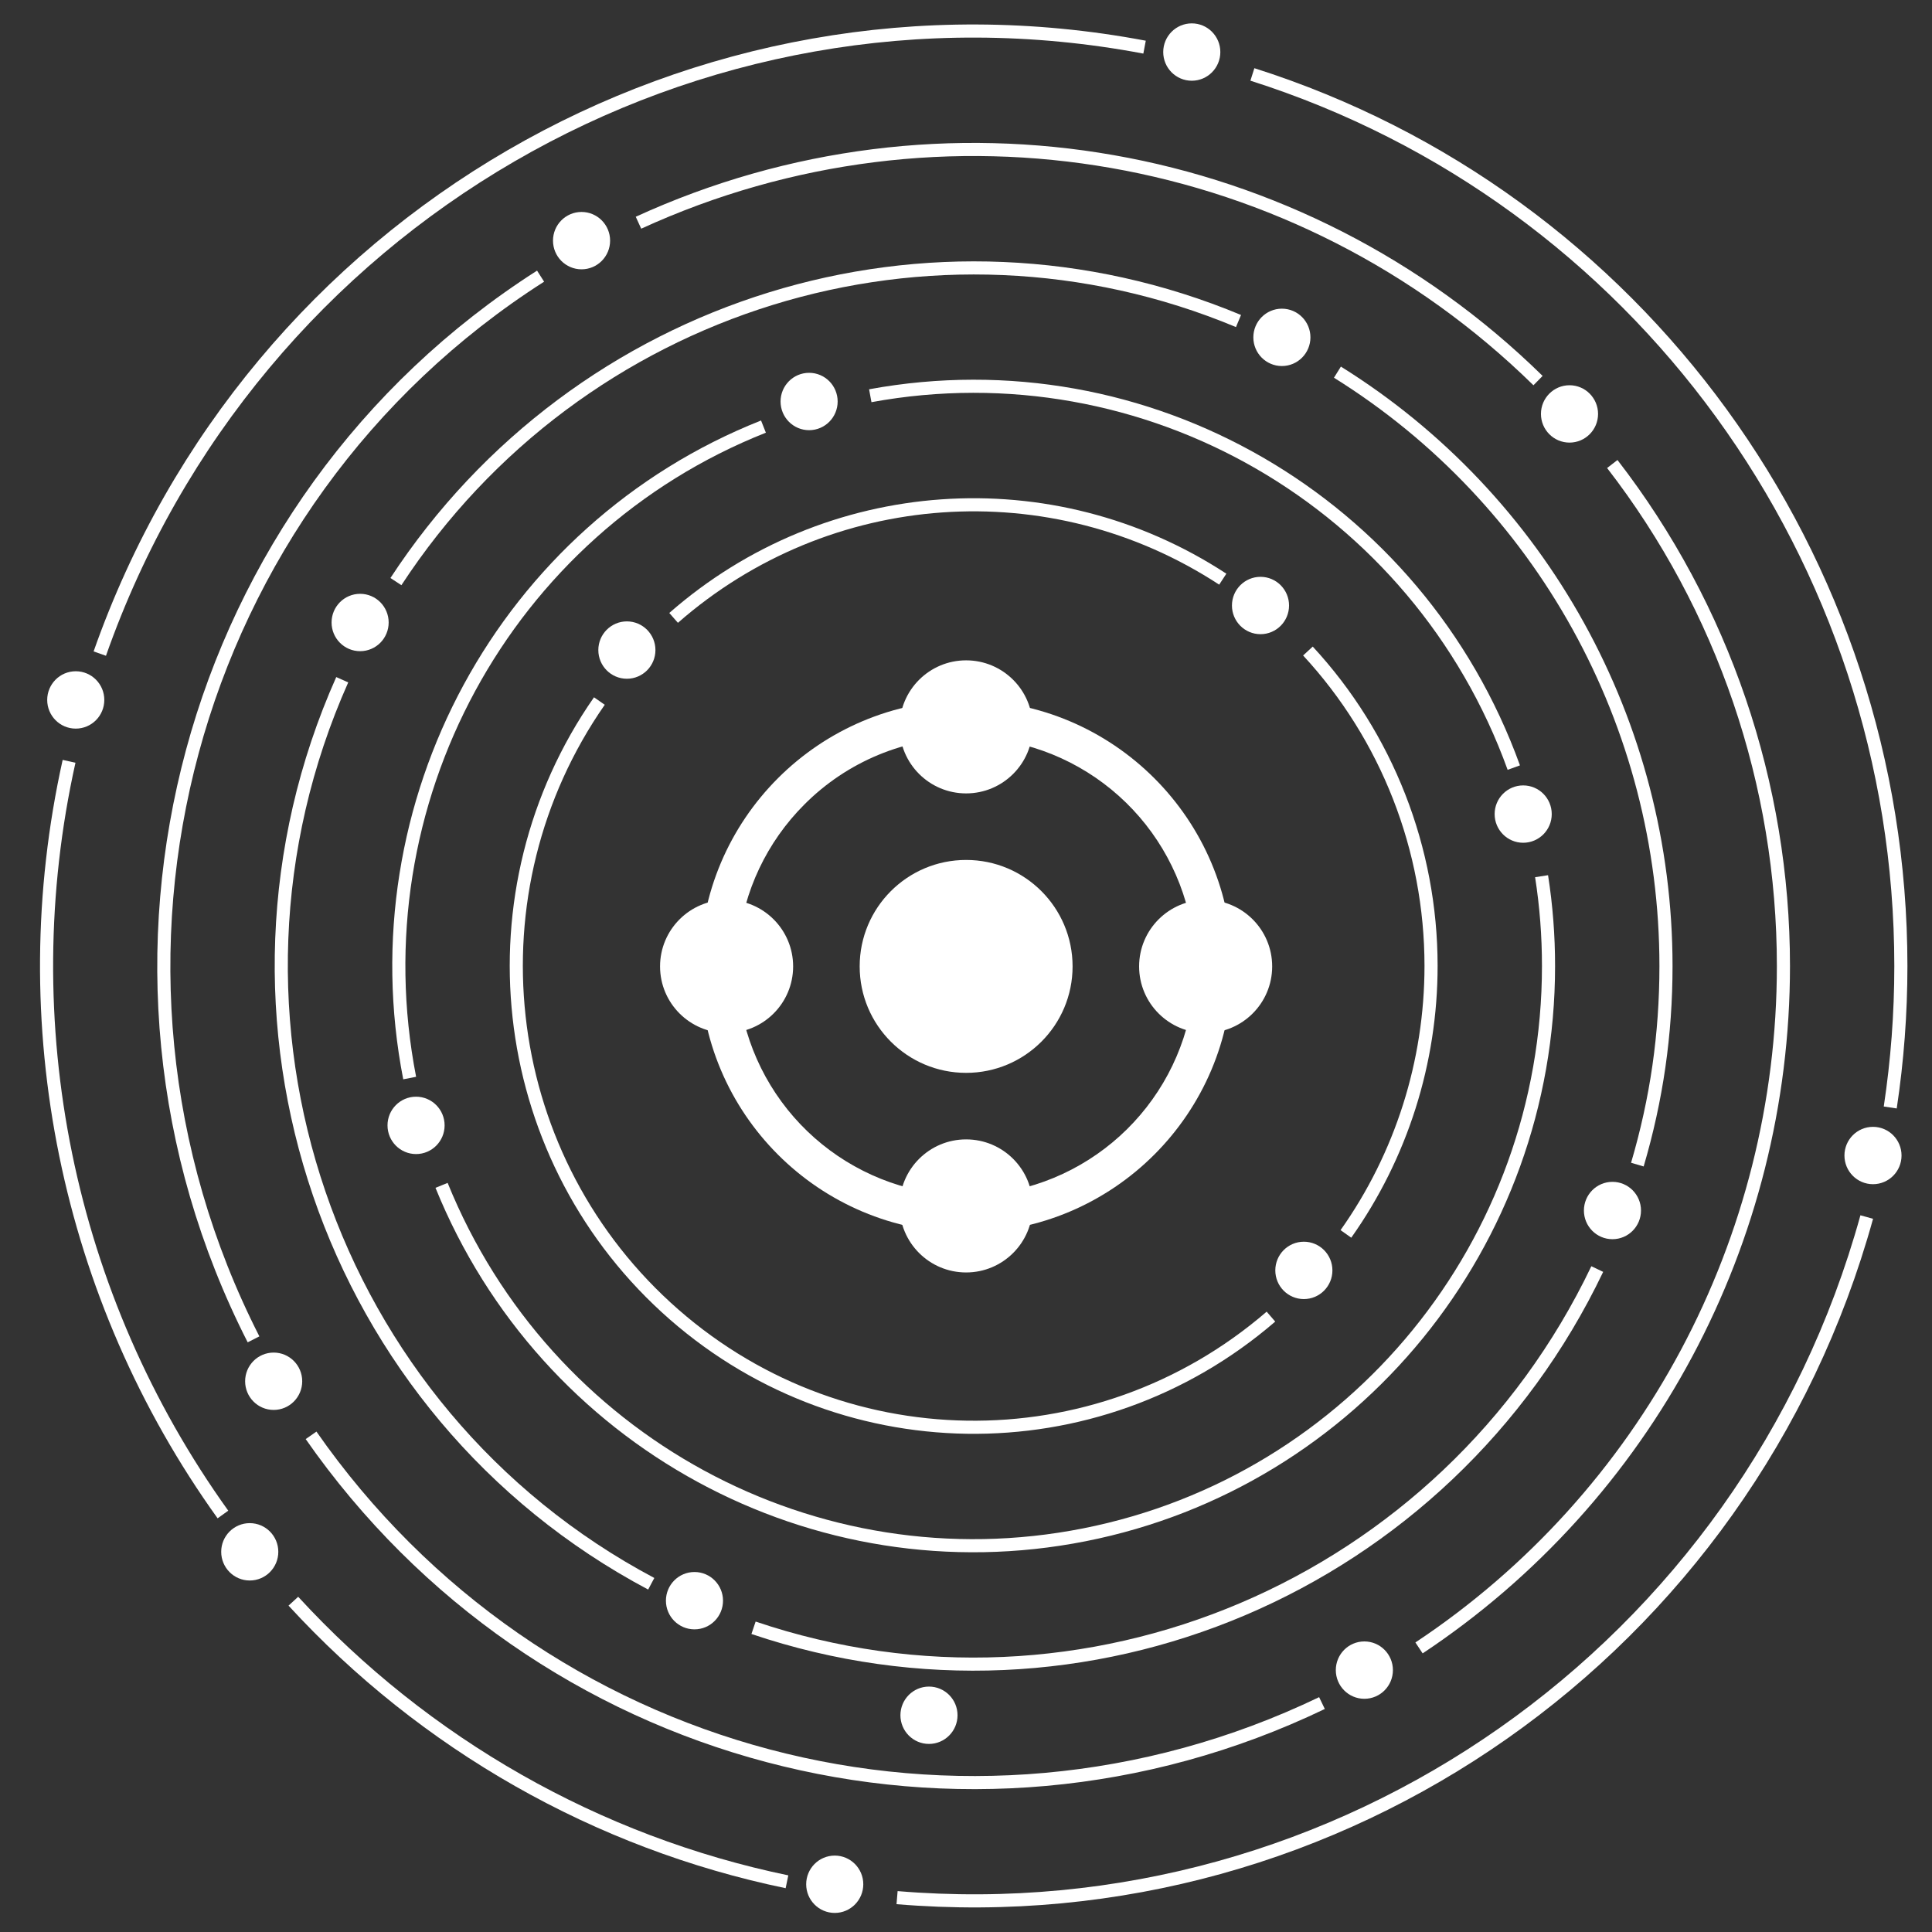 <svg width="139" height="139" viewBox="0 0 149 149" fill="none"
  xmlns="http://www.w3.org/2000/svg">
  <rect x="0" y="0" width="149" height="149" fill="#333333" stroke="none"/>
  <path d="M145.78 85.411C146.326 81.786 146.599 78.172 146.599 74.504C146.599 43.037 126.352 15.194 96.587 5.741" stroke="white" stroke-width="1.011" stroke-miterlimit="10"/>
  <path d="M69.184 146.35C103.374 149.215 134.756 127.179 143.967 93.861" stroke="white" stroke-width="1.011" stroke-miterlimit="10"/>
  <path d="M22.624 123.488C32.764 134.528 46.073 142.097 60.693 145.127" stroke="white" stroke-width="1.011" stroke-miterlimit="10"/>
  <path d="M5.326 58.715C0.835 78.9 5.162 100.043 17.193 116.801" stroke="white" stroke-width="1.011" stroke-miterlimit="10"/>
  <path d="M88.271 3.636C53.655 -2.908 19.465 16.935 7.696 50.407" stroke="white" stroke-width="1.011" stroke-miterlimit="10"/>
  <path d="M109.438 127.091C126.987 115.445 137.542 95.679 137.542 74.503C137.542 60.477 132.898 46.848 124.343 35.786" stroke="white" stroke-width="1.011" stroke-miterlimit="10"/>
  <path d="M23.99 110.696C41.506 135.839 74.45 144.565 101.953 131.344" stroke="white" stroke-width="1.011" stroke-miterlimit="10"/>
  <path d="M41.691 21.298C14.373 38.739 4.769 74.305 19.553 103.293" stroke="white" stroke-width="1.011" stroke-miterlimit="10"/>
  <path d="M118.616 29.352C100.182 11.272 72.647 6.446 49.241 17.177" stroke="white" stroke-width="1.011" stroke-miterlimit="10"/>
  <path d="M126.277 89.818C127.763 84.772 128.484 79.77 128.484 74.503C128.484 55.839 118.89 38.508 103.145 28.702" stroke="white" stroke-width="1.011" stroke-miterlimit="10"/>
  <path d="M58.114 125.538C83.618 134.165 111.503 122.31 123.184 97.872" stroke="white" stroke-width="1.011" stroke-miterlimit="10"/>
  <path d="M26.394 52.423C14.834 78.359 25.269 108.9 50.225 122.144" stroke="white" stroke-width="1.011" stroke-miterlimit="10"/>
  <path d="M95.516 24.758C71.881 14.897 44.619 23.325 30.534 44.854" stroke="white" stroke-width="1.011" stroke-miterlimit="10"/>
  <path d="M34.054 91.417C42.074 111.194 62.846 122.487 83.64 118.366C104.434 114.246 119.425 95.868 119.425 74.504C119.425 72.169 119.25 69.877 118.89 67.574" stroke="white" stroke-width="1.011" stroke-miterlimit="10"/>
  <path d="M58.88 32.9C38.938 40.8 27.465 61.954 31.595 83.142" stroke="white" stroke-width="1.011" stroke-miterlimit="10"/>
  <path d="M116.747 59.199C109.349 38.717 88.381 26.608 67.117 30.52" stroke="white" stroke-width="1.011" stroke-miterlimit="10"/>
  <path d="M103.799 95.162C108.071 89.135 110.366 81.907 110.366 74.492C110.366 65.48 106.967 56.798 100.87 50.209" stroke="white" stroke-width="1.011" stroke-miterlimit="10"/>
  <path d="M46.225 54.065C36.008 68.73 38.216 88.772 51.372 100.825C64.528 112.879 84.513 113.187 98.018 101.541" stroke="white" stroke-width="1.011" stroke-miterlimit="10"/>
  <path d="M94.303 44.667C81.103 36.029 63.828 37.241 51.95 47.653" stroke="white" stroke-width="1.011" stroke-miterlimit="10"/>
  <path d="M19.261 121.386C20.202 121.386 20.958 120.618 20.958 119.679C20.958 118.741 20.202 117.973 19.261 117.973C18.321 117.973 17.565 118.741 17.565 119.679C17.565 120.618 18.32 121.386 19.261 121.386Z" fill="white" stroke="white" stroke-width="1.011"/>
  <path d="M64.377 147.024C65.317 147.024 66.073 146.256 66.073 145.318C66.073 144.38 65.317 143.612 64.377 143.612C63.436 143.612 62.68 144.38 62.68 145.318C62.68 146.256 63.436 147.024 64.377 147.024Z" fill="white" stroke="white" stroke-width="1.011"/>
  <path d="M91.913 5.721C92.853 5.721 93.609 4.953 93.609 4.014C93.609 3.076 92.853 2.308 91.913 2.308C90.972 2.308 90.216 3.076 90.216 4.014C90.216 4.953 90.972 5.721 91.913 5.721Z" fill="white" stroke="white" stroke-width="1.011"/>
  <path d="M5.842 55.687C6.783 55.687 7.539 54.919 7.539 53.98C7.539 53.042 6.783 52.274 5.842 52.274C4.902 52.274 4.146 53.042 4.146 53.98C4.146 54.919 4.902 55.687 5.842 55.687Z" fill="white" stroke="white" stroke-width="1.011"/>
  <path d="M144.449 90.822C145.39 90.822 146.145 90.054 146.145 89.116C146.145 88.178 145.39 87.41 144.449 87.41C143.508 87.41 142.753 88.178 142.753 89.116C142.753 90.054 143.508 90.822 144.449 90.822Z" fill="white" stroke="white" stroke-width="1.011"/>
  <path d="M121.044 33.629C121.984 33.629 122.74 32.861 122.74 31.923C122.74 30.984 121.984 30.216 121.044 30.216C120.103 30.216 119.347 30.984 119.347 31.923C119.347 32.861 120.103 33.629 121.044 33.629Z" fill="white" stroke="white" stroke-width="1.011"/>
  <path d="M21.106 108.231C22.047 108.231 22.802 107.464 22.802 106.525C22.802 105.587 22.047 104.819 21.106 104.819C20.165 104.819 19.41 105.587 19.41 106.525C19.41 107.464 20.165 108.231 21.106 108.231Z" fill="white" stroke="white" stroke-width="1.011"/>
  <path d="M44.85 20.265C45.791 20.265 46.547 19.497 46.547 18.558C46.547 17.62 45.791 16.852 44.85 16.852C43.909 16.852 43.154 17.62 43.154 18.558C43.154 19.497 43.909 20.265 44.85 20.265Z" fill="white" stroke="white" stroke-width="1.011"/>
  <path d="M105.222 130.509C106.163 130.509 106.919 129.741 106.919 128.803C106.919 127.864 106.163 127.096 105.222 127.096C104.281 127.096 103.526 127.864 103.526 128.803C103.526 129.741 104.281 130.509 105.222 130.509Z" fill="white" stroke="white" stroke-width="1.011"/>
  <path d="M71.644 133.99C72.585 133.99 73.341 133.222 73.341 132.284C73.341 131.346 72.585 130.578 71.644 130.578C70.703 130.578 69.948 131.346 69.948 132.284C69.948 133.222 70.703 133.99 71.644 133.99Z" fill="white" stroke="white" stroke-width="1.011"/>
  <path d="M124.356 95.064C125.297 95.064 126.052 94.296 126.052 93.358C126.052 92.42 125.297 91.652 124.356 91.652C123.415 91.652 122.66 92.42 122.66 93.358C122.66 94.296 123.415 95.064 124.356 95.064Z" fill="white" stroke="white" stroke-width="1.011"/>
  <path d="M27.773 49.715C28.714 49.715 29.469 48.947 29.469 48.009C29.469 47.07 28.714 46.302 27.773 46.302C26.832 46.302 26.077 47.07 26.077 48.009C26.077 48.947 26.832 49.715 27.773 49.715Z" fill="white" stroke="white" stroke-width="1.011"/>
  <path d="M53.559 125.154C54.5 125.154 55.255 124.386 55.255 123.448C55.255 122.51 54.5 121.742 53.559 121.742C52.618 121.742 51.863 122.51 51.863 123.448C51.863 124.386 52.618 125.154 53.559 125.154Z" fill="white" stroke="white" stroke-width="1.011"/>
  <path d="M98.862 27.724C99.803 27.724 100.558 26.956 100.558 26.017C100.558 25.079 99.803 24.311 98.862 24.311C97.921 24.311 97.166 25.079 97.166 26.017C97.166 26.956 97.921 27.724 98.862 27.724Z" fill="white" stroke="white" stroke-width="1.011"/>
  <path d="M62.4 32.671C63.341 32.671 64.096 31.903 64.096 30.965C64.096 30.026 63.341 29.258 62.4 29.258C61.459 29.258 60.704 30.026 60.704 30.965C60.704 31.903 61.459 32.671 62.4 32.671Z" fill="white" stroke="white" stroke-width="1.011"/>
  <path d="M32.087 88.498C33.028 88.498 33.784 87.73 33.784 86.792C33.784 85.853 33.028 85.085 32.087 85.085C31.147 85.085 30.391 85.853 30.391 86.792C30.391 87.73 31.147 88.498 32.087 88.498Z" fill="white" stroke="white" stroke-width="1.011"/>
  <path d="M117.471 64.49C118.412 64.49 119.168 63.722 119.168 62.784C119.168 61.846 118.412 61.078 117.471 61.078C116.531 61.078 115.775 61.846 115.775 62.784C115.775 63.722 116.531 64.49 117.471 64.49Z" fill="white" stroke="white" stroke-width="1.011"/>
  <path d="M97.213 48.404C98.153 48.404 98.909 47.636 98.909 46.698C98.909 45.76 98.153 44.992 97.213 44.992C96.272 44.992 95.516 45.76 95.516 46.698C95.516 47.636 96.272 48.404 97.213 48.404Z" fill="white" stroke="white" stroke-width="1.011"/>
  <path d="M100.556 99.682C101.497 99.682 102.253 98.914 102.253 97.975C102.253 97.037 101.497 96.269 100.556 96.269C99.615 96.269 98.86 97.037 98.86 97.975C98.86 98.914 99.615 99.682 100.556 99.682Z" fill="white" stroke="white" stroke-width="1.011"/>
  <path d="M48.346 51.841C49.287 51.841 50.043 51.073 50.043 50.135C50.043 49.196 49.287 48.428 48.346 48.428C47.406 48.428 46.65 49.196 46.65 50.135C46.65 51.073 47.406 51.841 48.346 51.841Z" fill="white" stroke="white" stroke-width="1.011"/>
  <path d="M74.51 56.88C78.593 56.88 82.551 58.296 85.708 60.887C88.865 63.477 91.025 67.083 91.822 71.088C92.619 75.093 92.002 79.251 90.078 82.853C88.153 86.454 85.038 89.277 81.265 90.84C77.493 92.403 73.294 92.609 69.386 91.424C65.478 90.238 62.102 87.734 59.833 84.339C57.565 80.944 56.543 76.866 56.943 72.802C57.343 68.738 59.141 64.938 62.028 62.051C63.663 60.406 65.608 59.103 67.751 58.215C69.893 57.328 72.191 56.874 74.51 56.88ZM74.51 54.007C63.173 54.007 53.984 63.196 53.984 74.532C53.984 85.868 63.173 95.057 74.51 95.057C85.846 95.057 95.035 85.868 95.035 74.532C95.035 63.196 85.846 54.007 74.51 54.007Z" fill="white"/>
  <path d="M74.51 82.741C79.044 82.741 82.72 79.066 82.72 74.531C82.72 69.997 79.044 66.321 74.51 66.321C69.976 66.321 66.3 69.997 66.3 74.531C66.3 79.066 69.976 82.741 74.51 82.741Z" fill="white"/>
  <path d="M74.509 98.135C77.343 98.135 79.641 95.837 79.641 93.003C79.641 90.169 77.343 87.872 74.509 87.872C71.675 87.872 69.378 90.169 69.378 93.003C69.378 95.837 71.675 98.135 74.509 98.135Z" fill="white"/>
  <path d="M74.509 61.189C77.343 61.189 79.641 58.892 79.641 56.058C79.641 53.224 77.343 50.927 74.509 50.927C71.675 50.927 69.378 53.224 69.378 56.058C69.378 58.892 71.675 61.189 74.509 61.189Z" fill="white"/>
  <path d="M92.982 79.663C95.816 79.663 98.113 77.366 98.113 74.532C98.113 71.698 95.816 69.4 92.982 69.4C90.148 69.4 87.851 71.698 87.851 74.532C87.851 77.366 90.148 79.663 92.982 79.663Z" fill="white"/>
  <path d="M56.037 79.663C58.87 79.663 61.168 77.366 61.168 74.532C61.168 71.698 58.87 69.4 56.037 69.4C53.203 69.4 50.905 71.698 50.905 74.532C50.905 77.366 53.203 79.663 56.037 79.663Z" fill="white"/>
</svg>
